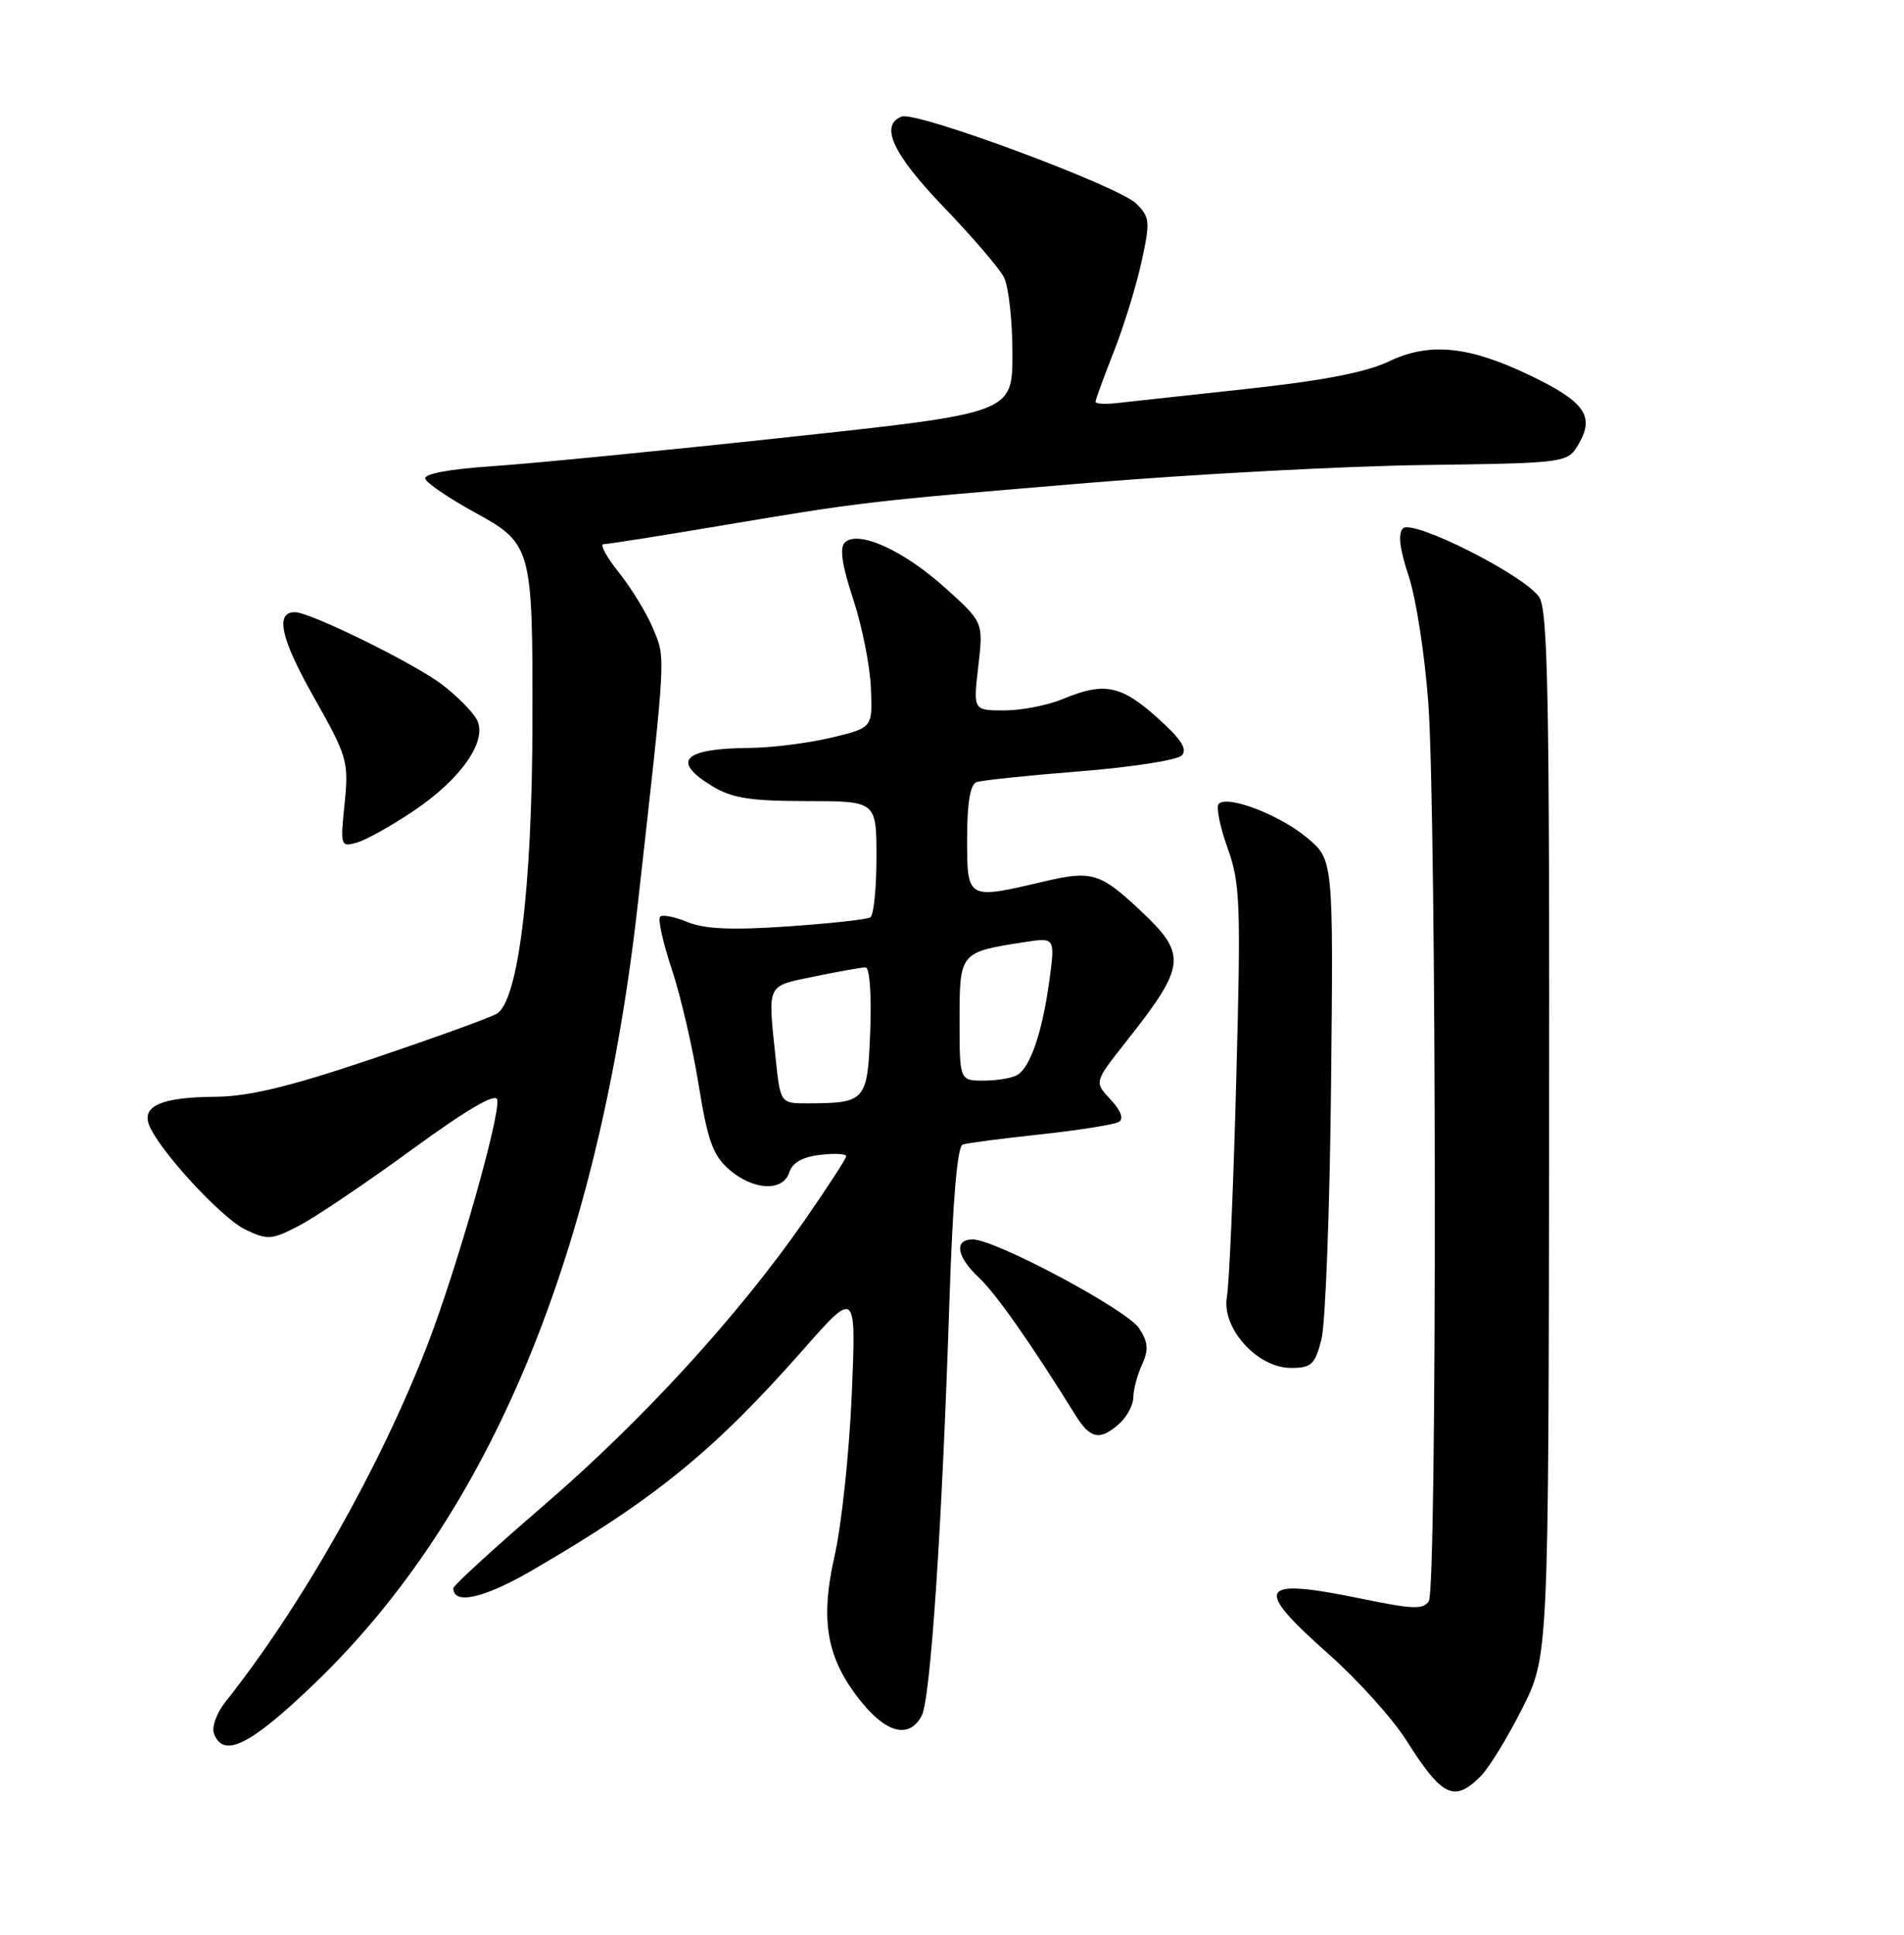 <?xml version="1.0" encoding="UTF-8" standalone="no"?>
<!DOCTYPE svg PUBLIC "-//W3C//DTD SVG 1.1//EN" "http://www.w3.org/Graphics/SVG/1.1/DTD/svg11.dtd" >
<svg xmlns="http://www.w3.org/2000/svg" xmlns:xlink="http://www.w3.org/1999/xlink" version="1.1" viewBox="0 0 252 256">
 <g >
 <path fill="currentColor"
d=" M 195.97 235.03 C 197.06 233.94 199.52 229.92 201.45 226.10 C 204.95 219.15 204.95 219.15 205.03 150.07 C 205.09 92.18 204.88 80.66 203.70 78.98 C 201.64 76.04 186.95 68.65 185.69 69.91 C 185.00 70.60 185.25 72.64 186.44 76.21 C 187.41 79.12 188.58 86.67 189.04 93.00 C 190.14 108.26 190.21 210.12 189.11 211.85 C 188.40 212.98 186.98 212.93 180.52 211.60 C 166.44 208.69 165.70 209.87 175.91 218.92 C 179.71 222.29 184.31 227.40 186.13 230.27 C 190.86 237.76 192.47 238.53 195.97 235.03 Z  M 41.63 222.76 C 64.92 200.40 79.24 165.87 84.43 119.50 C 88.18 86.08 88.11 87.21 86.46 83.22 C 85.61 81.17 83.56 77.81 81.91 75.75 C 80.26 73.69 79.35 72.00 79.89 72.00 C 80.43 72.00 87.32 70.92 95.19 69.59 C 114.29 66.38 114.69 66.34 144.00 63.90 C 158.03 62.73 178.05 61.67 188.50 61.53 C 207.50 61.27 207.50 61.27 209.00 58.64 C 211.06 55.03 209.70 53.14 202.60 49.72 C 194.41 45.77 189.20 45.25 183.83 47.82 C 180.83 49.26 175.03 50.38 165.00 51.46 C 157.03 52.32 149.26 53.17 147.75 53.34 C 146.24 53.51 145.00 53.43 145.00 53.16 C 145.00 52.88 146.08 49.92 147.40 46.58 C 148.72 43.24 150.37 37.89 151.07 34.70 C 152.25 29.33 152.20 28.75 150.40 26.95 C 148.08 24.63 121.28 14.68 119.35 15.42 C 116.39 16.55 118.16 20.38 124.87 27.36 C 128.65 31.29 132.25 35.48 132.87 36.68 C 133.49 37.89 134.00 42.42 134.00 46.76 C 134.00 54.65 134.00 54.65 104.25 57.85 C 87.89 59.62 70.32 61.34 65.22 61.68 C 59.46 62.07 56.07 62.70 56.28 63.35 C 56.47 63.92 59.40 65.91 62.78 67.77 C 70.40 71.95 70.51 72.34 70.47 95.50 C 70.44 117.60 68.58 132.62 65.70 134.16 C 64.57 134.77 57.08 137.47 49.07 140.17 C 38.31 143.79 32.94 145.08 28.53 145.12 C 21.51 145.17 18.81 146.29 19.70 148.77 C 20.85 151.98 29.28 161.17 32.49 162.70 C 35.42 164.10 35.96 164.06 39.58 162.18 C 41.74 161.06 48.45 156.53 54.50 152.12 C 61.81 146.79 65.61 144.57 65.81 145.50 C 66.26 147.51 60.47 167.86 56.58 177.93 C 50.35 194.06 39.93 212.48 29.85 225.17 C 28.66 226.67 27.99 228.54 28.33 229.42 C 29.59 232.69 33.15 230.91 41.63 222.76 Z  M 121.98 227.04 C 123.16 224.83 124.67 202.32 125.66 172.16 C 126.09 158.93 126.70 151.69 127.41 151.45 C 128.01 151.24 132.67 150.63 137.77 150.09 C 142.86 149.54 147.51 148.80 148.09 148.44 C 148.76 148.03 148.35 146.94 146.98 145.48 C 144.82 143.17 144.82 143.17 148.97 137.92 C 157.04 127.71 157.19 126.33 150.83 120.38 C 145.61 115.49 144.46 115.15 138.15 116.64 C 127.97 119.04 128.00 119.05 128.00 110.97 C 128.00 106.25 128.41 103.79 129.25 103.49 C 129.94 103.24 136.08 102.60 142.91 102.06 C 149.73 101.52 155.81 100.58 156.41 99.96 C 157.21 99.14 156.32 97.77 153.12 94.92 C 148.35 90.65 146.12 90.22 140.65 92.50 C 138.68 93.32 135.21 94.00 132.93 94.00 C 128.80 94.00 128.80 94.00 129.48 88.16 C 130.16 82.33 130.16 82.33 125.04 77.73 C 119.52 72.77 113.52 70.08 111.80 71.80 C 111.10 72.50 111.46 74.87 112.90 79.21 C 114.07 82.72 115.13 88.00 115.26 90.95 C 115.50 96.30 115.50 96.30 110.00 97.61 C 106.97 98.33 102.17 98.93 99.33 98.96 C 90.42 99.03 88.77 100.67 94.25 104.01 C 96.87 105.61 99.29 105.99 106.75 106.00 C 116.00 106.00 116.00 106.00 116.00 113.44 C 116.00 117.53 115.64 121.11 115.19 121.38 C 114.75 121.66 109.82 122.20 104.24 122.58 C 96.90 123.09 93.24 122.93 91.01 122.01 C 89.32 121.30 87.68 120.99 87.37 121.30 C 87.05 121.62 87.75 124.74 88.91 128.24 C 90.08 131.74 91.68 138.64 92.47 143.55 C 93.66 150.94 94.37 152.89 96.51 154.75 C 99.72 157.53 103.64 157.71 104.47 155.11 C 104.86 153.85 106.24 153.07 108.53 152.81 C 110.44 152.58 112.00 152.66 112.00 152.98 C 112.00 153.29 109.51 157.12 106.48 161.49 C 97.70 174.10 85.06 187.91 72.05 199.12 C 65.42 204.83 60.00 209.79 60.00 210.14 C 60.00 212.39 64.03 211.49 70.33 207.84 C 86.65 198.37 94.49 191.99 106.29 178.60 C 113.32 170.62 113.32 170.62 112.73 184.58 C 112.40 192.25 111.38 201.83 110.46 205.87 C 108.48 214.60 109.43 219.64 114.17 225.39 C 117.47 229.40 120.39 230.01 121.98 227.04 Z  M 148.17 188.35 C 149.18 187.43 150.00 185.88 150.00 184.89 C 150.00 183.90 150.51 181.97 151.14 180.59 C 152.05 178.59 151.97 177.61 150.76 175.75 C 149.15 173.29 131.74 164.00 128.75 164.00 C 126.22 164.00 126.60 166.28 129.59 169.08 C 131.83 171.18 136.42 177.72 142.34 187.25 C 144.31 190.42 145.61 190.66 148.17 188.35 Z  M 174.89 177.25 C 175.43 175.19 176.00 160.06 176.17 143.63 C 176.48 113.76 176.48 113.76 172.99 110.85 C 169.36 107.81 162.49 105.18 161.30 106.36 C 160.93 106.74 161.45 109.35 162.46 112.17 C 164.15 116.85 164.25 119.50 163.62 142.89 C 163.25 156.98 162.69 169.87 162.39 171.55 C 161.63 175.70 166.38 181.00 170.86 181.00 C 173.56 181.00 174.04 180.56 174.89 177.25 Z  M 54.74 107.30 C 61.09 103.03 64.59 97.96 63.10 95.20 C 62.55 94.16 60.48 92.08 58.50 90.57 C 54.86 87.79 41.05 81.00 39.03 81.00 C 36.38 81.00 37.15 84.48 41.51 92.20 C 45.99 100.13 46.17 100.76 45.61 106.31 C 45.03 111.98 45.07 112.11 47.26 111.48 C 48.49 111.12 51.86 109.24 54.74 107.30 Z  M 102.64 139.85 C 101.62 130.03 101.38 130.53 107.81 129.20 C 111.01 128.54 114.04 128.00 114.56 128.00 C 115.10 128.00 115.36 131.59 115.18 136.40 C 114.82 145.72 114.62 145.96 106.89 145.99 C 103.28 146.00 103.28 146.00 102.64 139.85 Z  M 127.00 134.98 C 127.00 126.01 127.03 125.98 135.58 124.66 C 139.66 124.03 139.66 124.03 138.87 129.86 C 137.95 136.54 136.40 141.12 134.69 142.21 C 134.03 142.63 132.04 142.98 130.25 142.98 C 127.00 143.00 127.00 143.00 127.00 134.98 Z "/>
</g>
</svg>